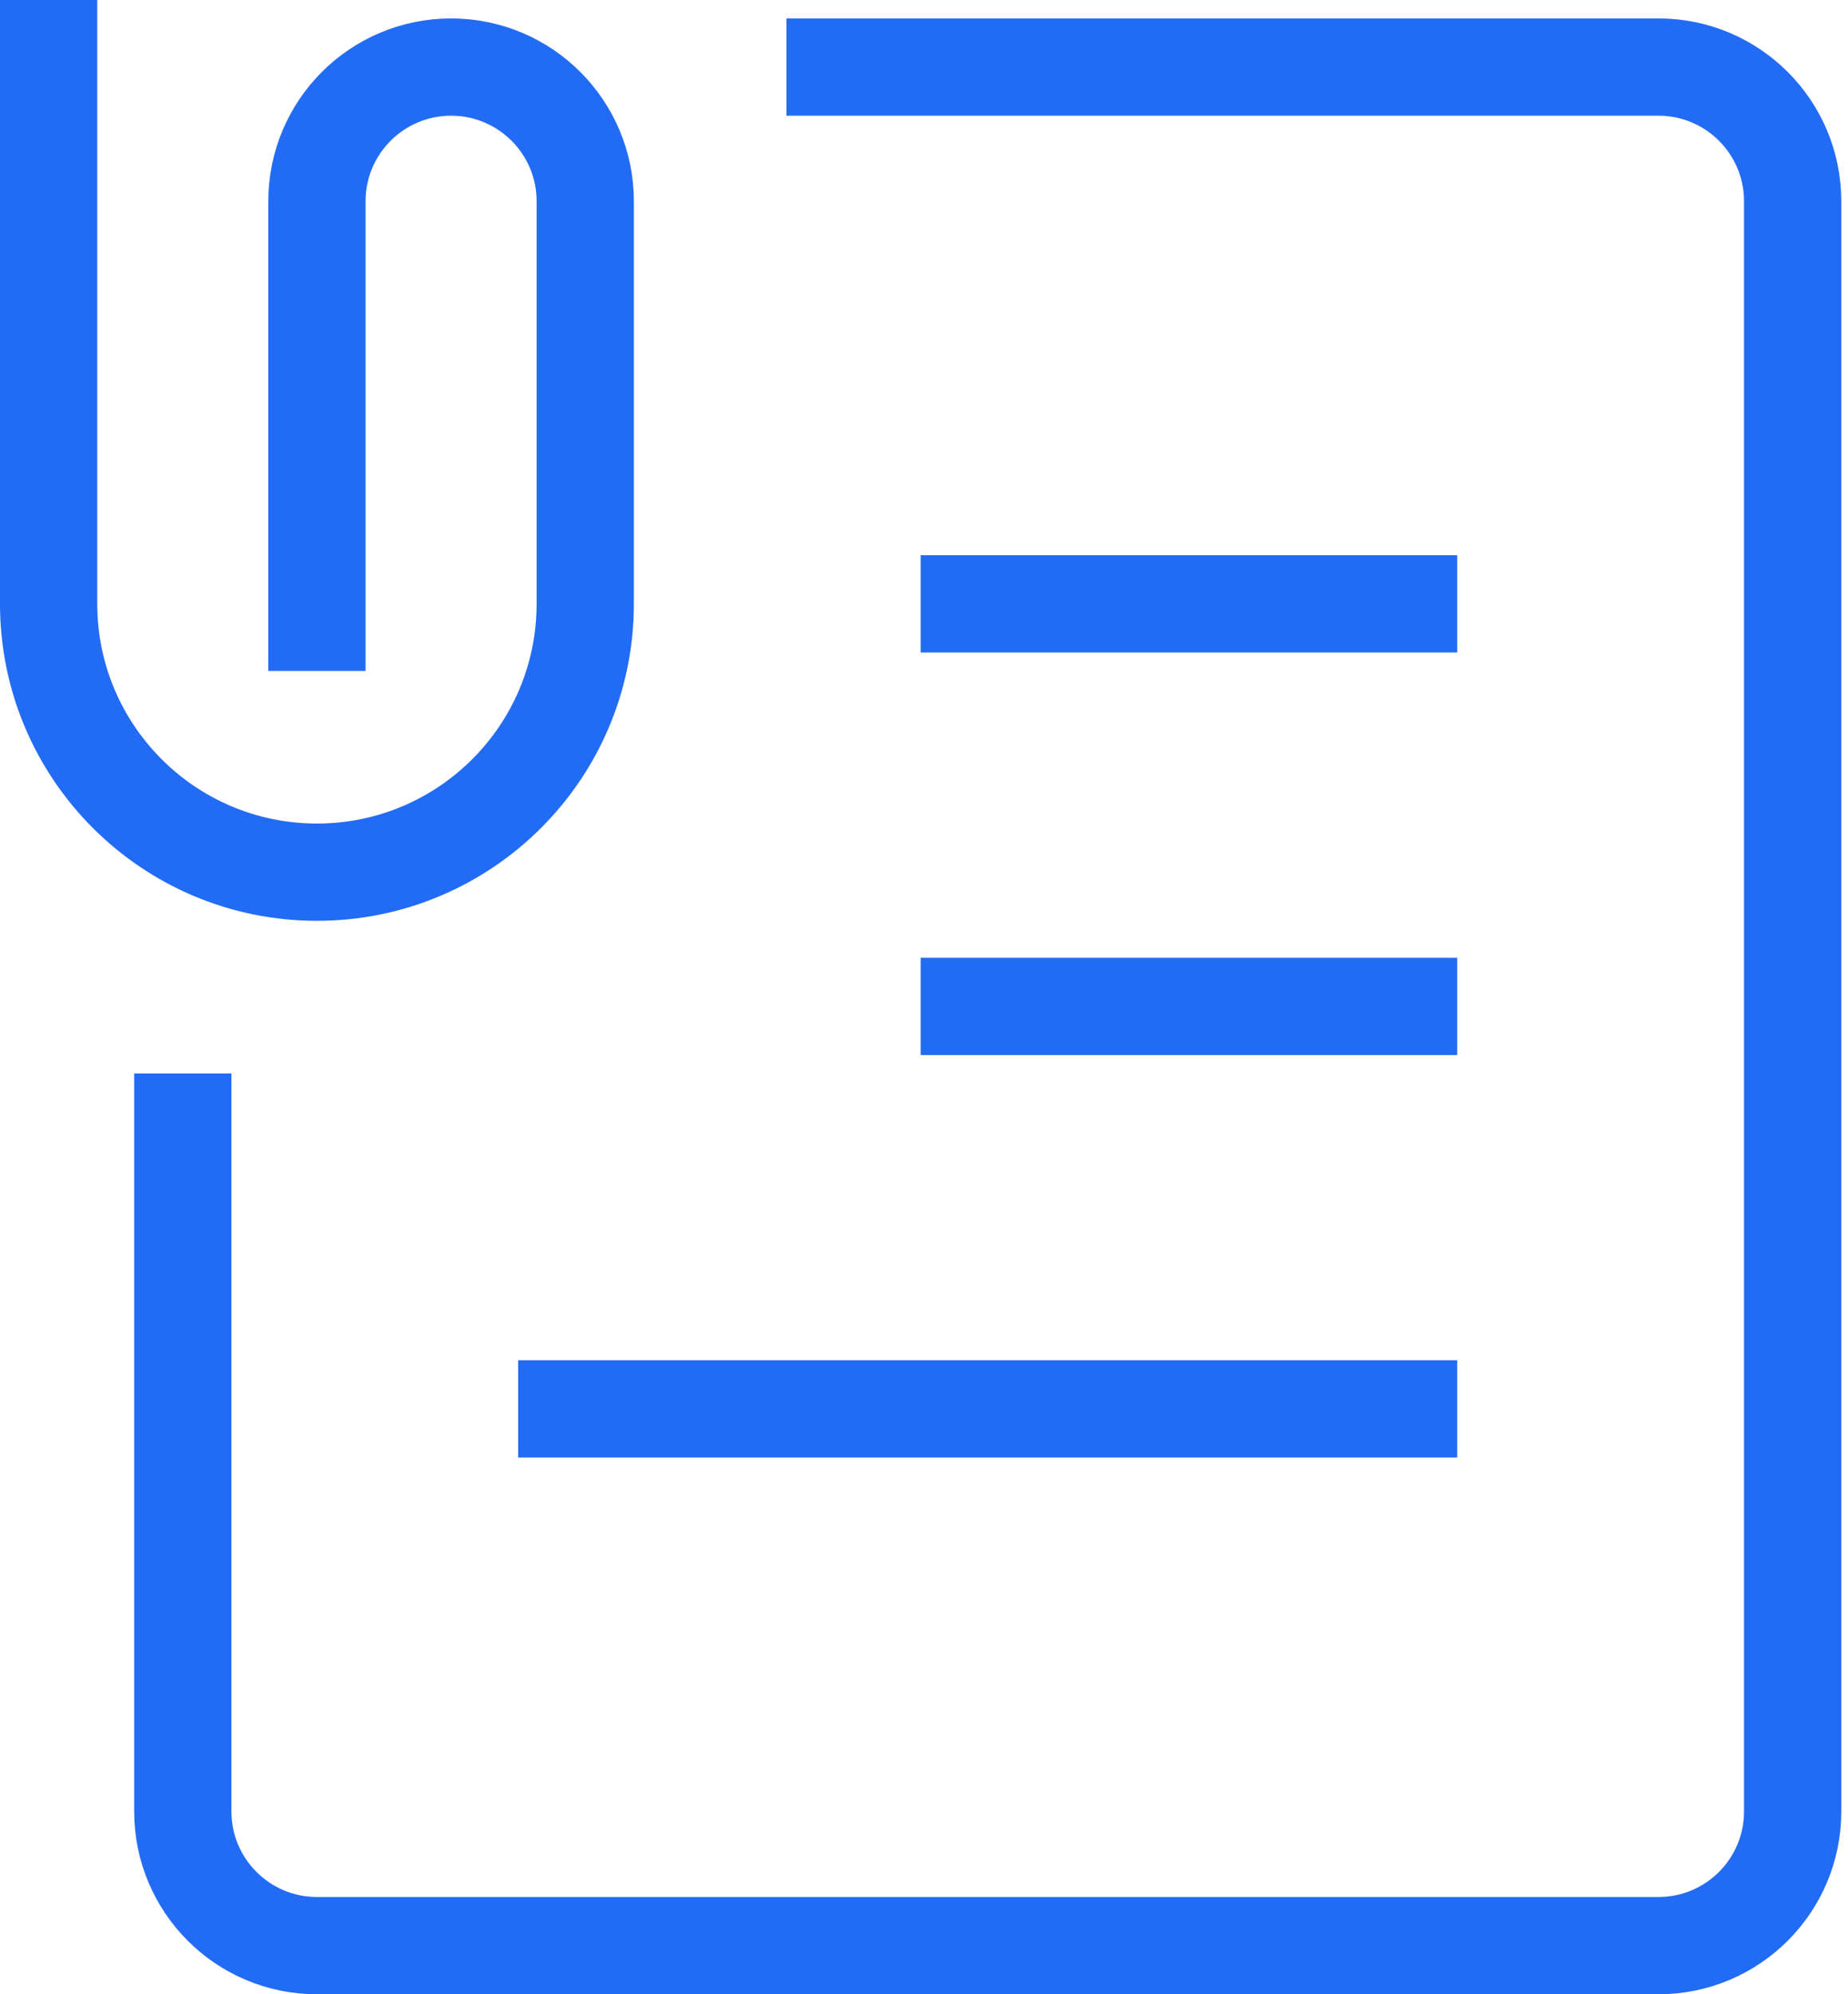 <svg width="38" height="41" viewBox="0 0 38 41" fill="none" xmlns="http://www.w3.org/2000/svg">
<path d="M1 0V12.414C1 15.461 3.47 17.931 6.517 17.931C9.564 17.931 12.034 15.461 12.034 12.414V4.138C12.034 2.614 10.799 1.379 9.276 1.379C7.752 1.379 6.517 2.614 6.517 4.138V13.793M16.172 1.379H34.103C35.627 1.379 36.862 2.614 36.862 4.138V37.241C36.862 38.765 35.627 40 34.103 40H6.517C4.994 40 3.759 38.765 3.759 37.241V22.069M29.965 12.414H18.931M29.965 20.69H18.931M29.965 28.965H10.655" stroke="#226CF5" stroke-width="2"/>
</svg>
